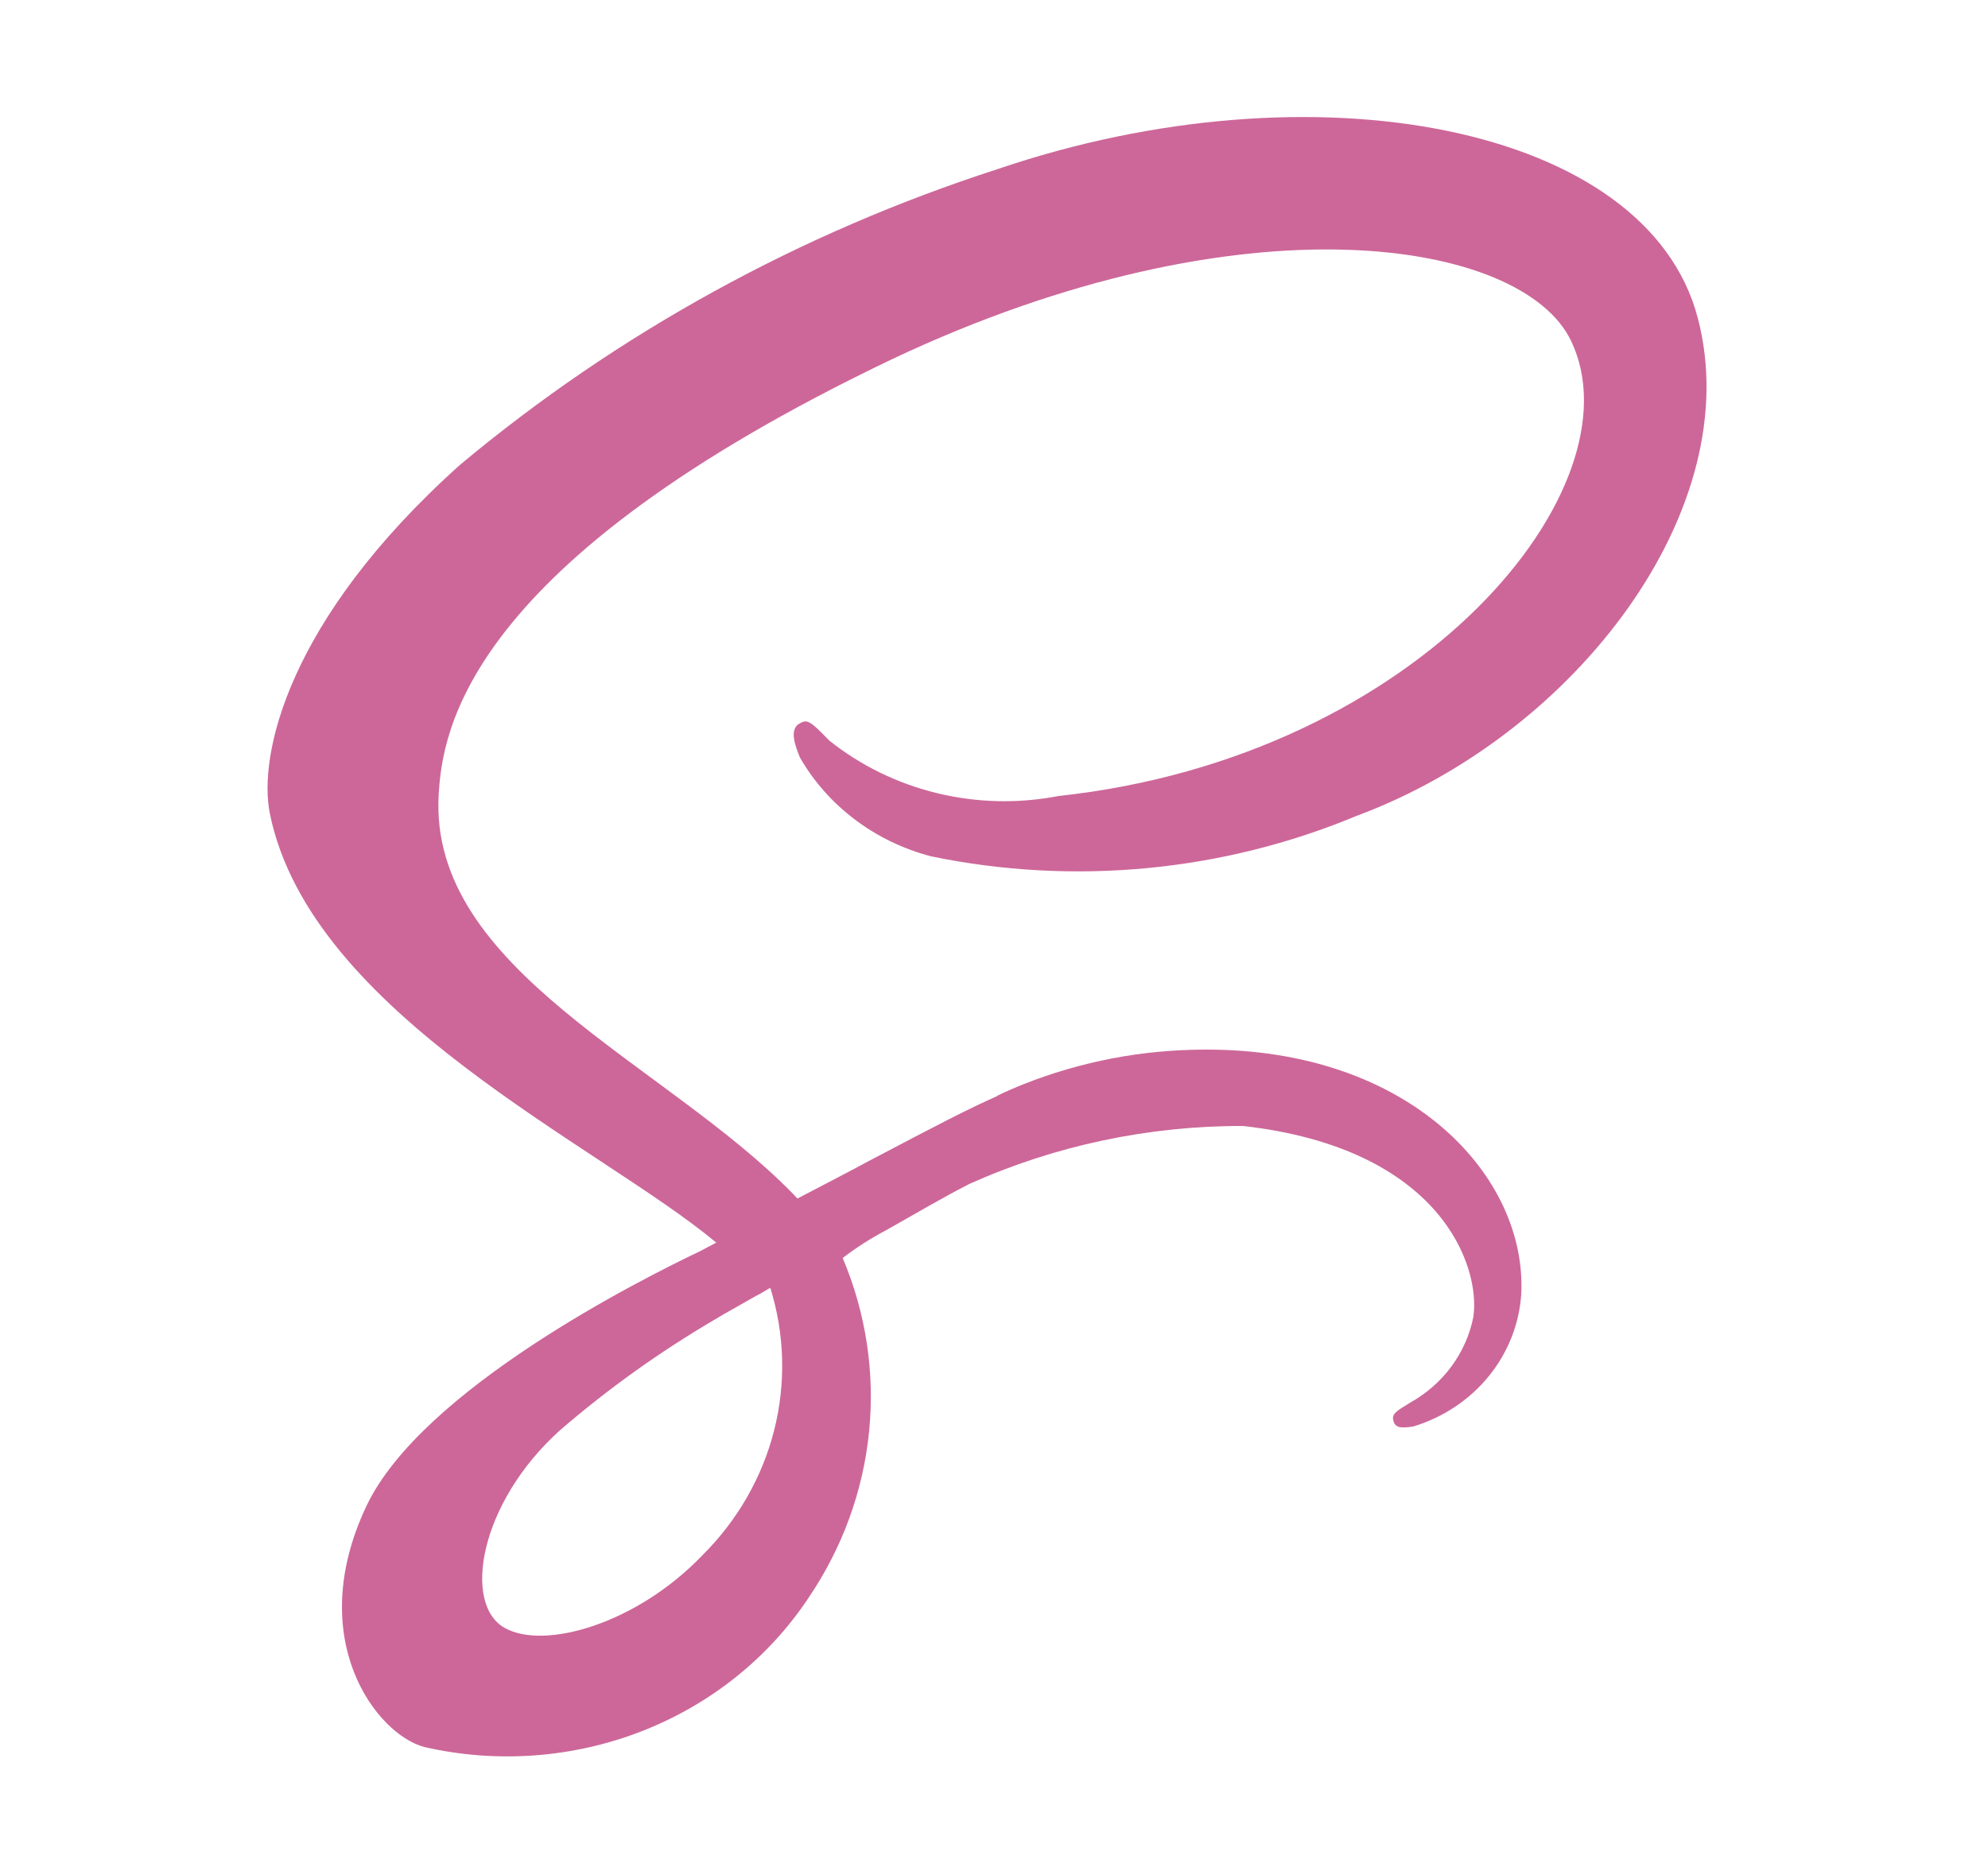 <svg width="53" height="50" viewBox="0 0 53 50" fill="none" xmlns="http://www.w3.org/2000/svg">
<path d="M26.593 29.219C25.809 29.564 24.95 30.014 23.229 30.919C22.577 31.27 21.895 31.622 21.261 31.953C21.216 31.911 21.171 31.858 21.127 31.814C17.723 28.33 11.428 25.869 11.695 21.189C11.795 19.484 12.406 15.009 23.785 9.575C33.15 5.153 40.601 6.378 41.888 9.095C43.737 12.969 37.894 20.177 28.223 21.222C27.152 21.43 26.047 21.405 24.988 21.148C23.929 20.892 22.944 20.411 22.105 19.741C21.593 19.208 21.517 19.177 21.327 19.283C21.016 19.439 21.216 19.922 21.327 20.198C21.696 20.838 22.195 21.401 22.795 21.853C23.395 22.305 24.083 22.637 24.819 22.83C28.625 23.618 32.593 23.241 36.164 21.753C42.025 19.58 46.601 13.537 45.261 8.472C43.915 3.336 35.017 1.642 26.598 4.508C21.326 6.21 16.455 8.89 12.263 12.394C7.625 16.55 6.891 20.163 7.191 21.675C8.27 27.045 15.998 30.541 19.096 33.13C18.933 33.216 18.796 33.286 18.674 33.353C17.128 34.089 11.234 37.041 9.764 40.163C8.096 43.7 10.032 46.236 11.31 46.577C13.237 47.019 15.26 46.873 17.097 46.161C18.933 45.448 20.491 44.204 21.554 42.602C22.456 41.273 23.011 39.755 23.169 38.177C23.328 36.6 23.087 35.008 22.466 33.539C22.832 33.259 23.223 33.01 23.633 32.794C24.423 32.347 25.175 31.906 25.842 31.566C28.125 30.541 30.618 30.013 33.14 30.02C38.434 30.617 39.479 33.781 39.279 35.114C39.185 35.587 38.986 36.035 38.697 36.428C38.407 36.822 38.032 37.151 37.599 37.394C37.232 37.617 37.109 37.692 37.142 37.852C37.186 38.086 37.364 38.075 37.675 38.033C38.471 37.792 39.172 37.326 39.686 36.697C40.2 36.068 40.503 35.304 40.556 34.506C40.719 31.381 37.609 27.953 32.103 27.984C30.454 27.987 28.822 28.299 27.298 28.902C27.053 28.998 26.816 29.103 26.585 29.214L26.593 29.219ZM18.724 41.467C16.966 43.3 14.52 43.992 13.463 43.406C12.322 42.781 12.773 40.07 14.931 38.131C16.209 37.028 17.59 36.04 19.057 35.18C19.313 35.023 19.692 34.817 20.147 34.555L20.269 34.491L20.536 34.334C20.921 35.571 20.956 36.882 20.638 38.136C20.32 39.389 19.659 40.539 18.724 41.467Z" fill="#CD6799"/>
</svg>
